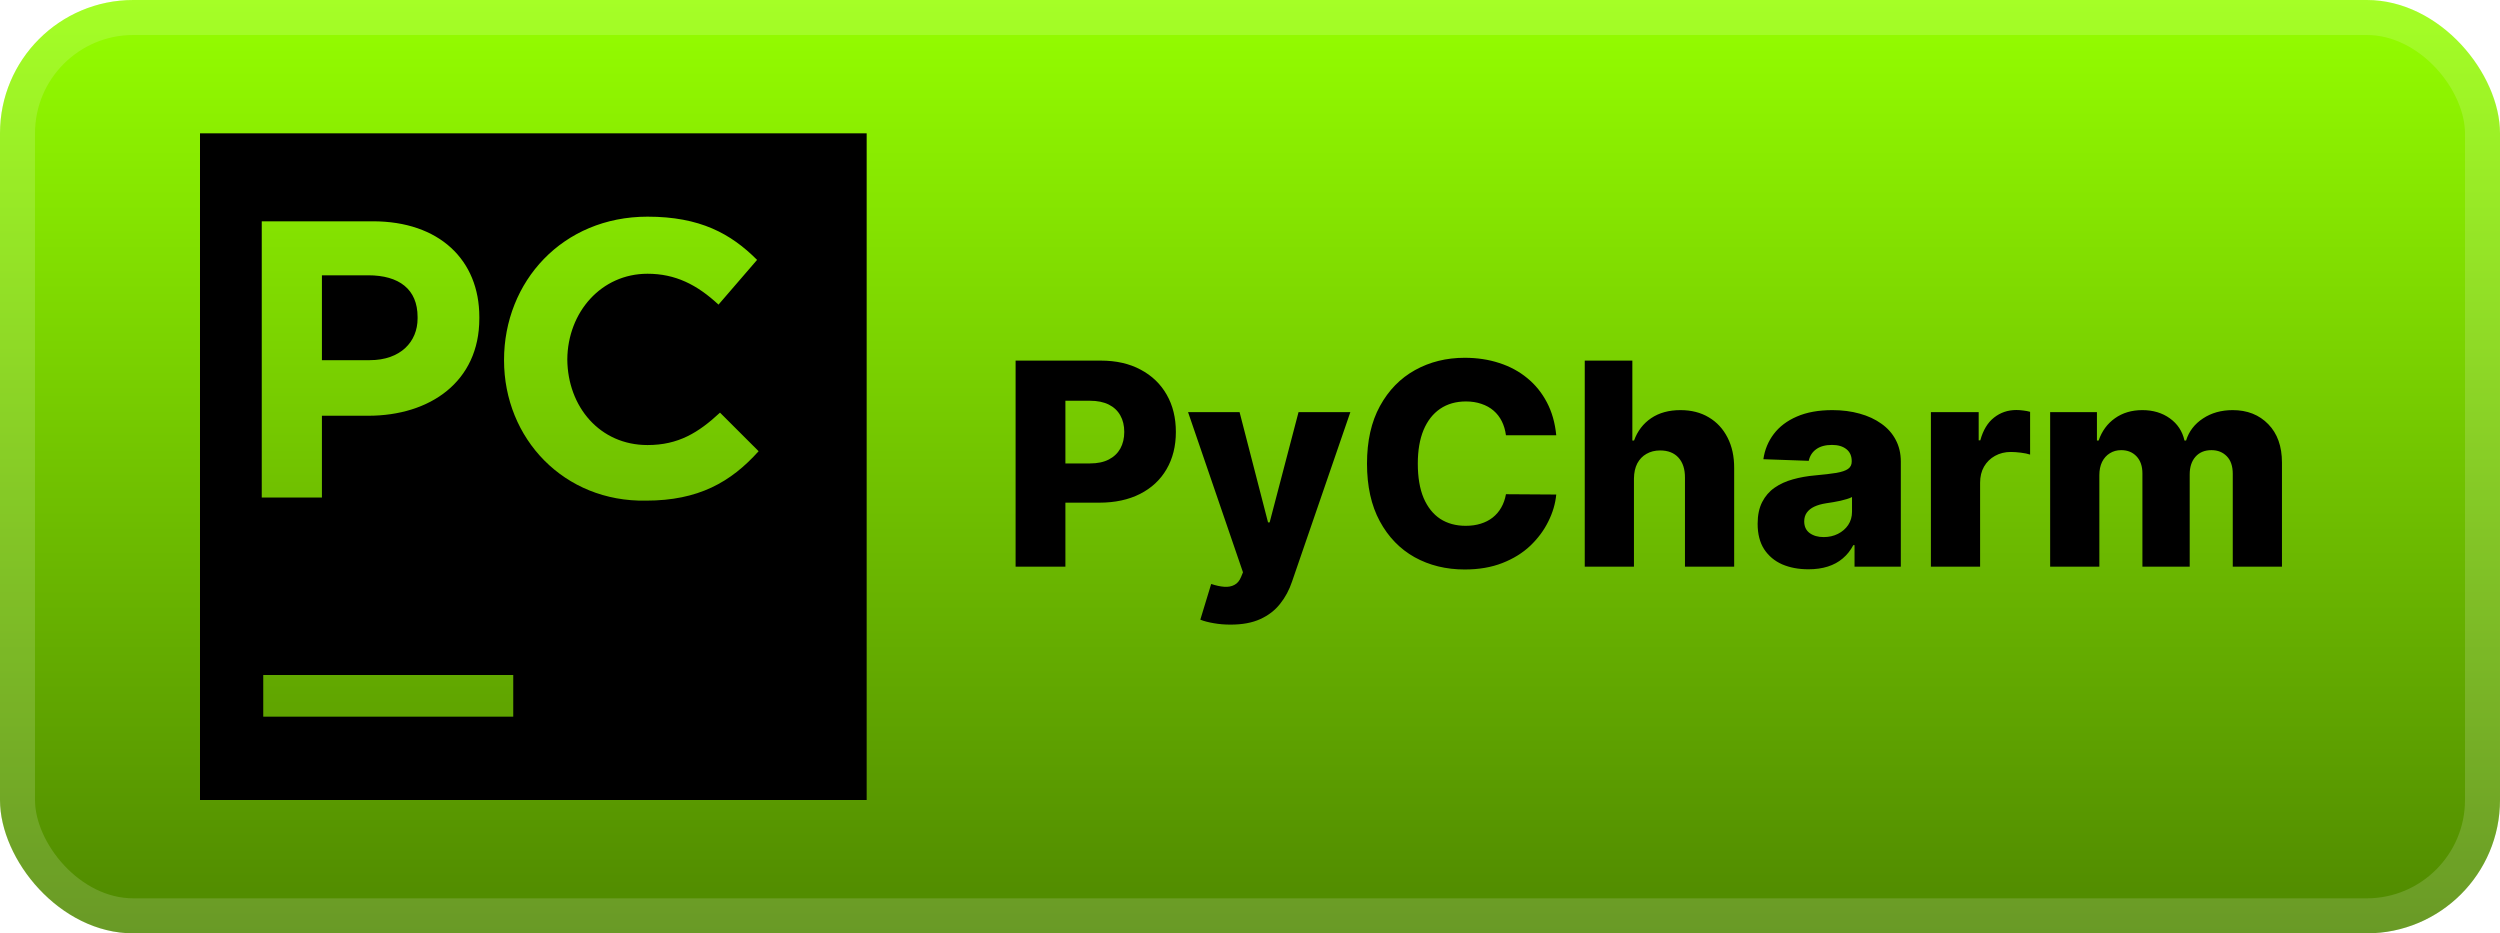 <svg width="150" height="56" viewBox="0 0 150 56" fill="none" xmlns="http://www.w3.org/2000/svg">
<rect width="150" height="56" rx="8" fill="url(#paint0_linear_1_50)"/>
<rect x="1.05" y="1.05" width="147.9" height="53.9" rx="6.95" stroke="white" stroke-opacity="0.15" stroke-width="2.1"/>
<g clip-path="url(#clip0_1_50)">
<g clip-path="url(#clip1_1_50)">
<path d="M25.055 19.11V19.018C25.055 17.352 23.943 16.518 22.092 16.518H19.315V21.61H22.187C24.038 21.61 25.055 20.5 25.055 19.11ZM12 8V48H52V8H12ZM15.705 13.278H22.372C26.353 13.278 28.76 15.593 28.76 19.02V19.112C28.76 22.908 25.797 24.945 22.092 24.945H19.315V29.853H15.705V13.278ZM30.795 43H15.795V40.5H30.795V43ZM38.76 30.038C33.853 30.13 30.242 26.333 30.242 21.61C30.24 16.888 33.76 13 38.852 13C42 13 43.852 14.018 45.425 15.593L43.11 18.277C41.813 17.073 40.517 16.425 38.85 16.425C36.087 16.425 34.062 18.717 34.038 21.565C34.062 24.413 35.995 26.703 38.85 26.703C40.702 26.703 41.905 25.962 43.2 24.758L45.517 27.073C43.852 28.927 41.907 30.038 38.76 30.038Z" fill="black"/>
</g>
</g>
<g filter="url(#filter0_d_1_50)">
<path d="M60.936 34V21.636H66.043C66.969 21.636 67.767 21.817 68.44 22.18C69.116 22.538 69.637 23.039 70.003 23.683C70.369 24.323 70.552 25.067 70.552 25.916C70.552 26.77 70.365 27.516 69.991 28.156C69.621 28.792 69.092 29.285 68.403 29.635C67.715 29.985 66.898 30.16 65.952 30.16H62.801V27.806H65.397C65.848 27.806 66.224 27.728 66.526 27.571C66.832 27.414 67.063 27.194 67.22 26.913C67.377 26.627 67.456 26.295 67.456 25.916C67.456 25.534 67.377 25.204 67.22 24.927C67.063 24.645 66.832 24.427 66.526 24.274C66.22 24.122 65.844 24.045 65.397 24.045H63.924V34H60.936ZM73.831 37.477C73.476 37.477 73.142 37.449 72.829 37.393C72.514 37.34 72.245 37.27 72.019 37.181L72.671 35.038C72.961 35.135 73.223 35.191 73.456 35.207C73.694 35.224 73.897 35.185 74.066 35.093C74.239 35.004 74.372 34.845 74.465 34.616L74.579 34.338L71.283 24.727H74.374L76.082 31.344H76.179L77.912 24.727H81.021L77.525 34.887C77.356 35.395 77.117 35.841 76.807 36.228C76.501 36.618 76.105 36.924 75.618 37.145C75.135 37.367 74.539 37.477 73.831 37.477ZM93.375 26.116H90.357C90.316 25.806 90.234 25.526 90.109 25.277C89.984 25.027 89.819 24.814 89.614 24.637C89.409 24.46 89.165 24.325 88.884 24.232C88.606 24.136 88.298 24.087 87.96 24.087C87.36 24.087 86.843 24.234 86.409 24.528C85.978 24.822 85.646 25.246 85.412 25.802C85.183 26.357 85.068 27.029 85.068 27.818C85.068 28.639 85.185 29.327 85.418 29.883C85.656 30.434 85.988 30.851 86.415 31.133C86.845 31.41 87.354 31.549 87.942 31.549C88.272 31.549 88.572 31.507 88.841 31.422C89.115 31.338 89.355 31.215 89.56 31.054C89.769 30.889 89.94 30.69 90.073 30.456C90.21 30.219 90.304 29.951 90.357 29.653L93.375 29.672C93.323 30.219 93.164 30.758 92.898 31.289C92.637 31.821 92.276 32.306 91.818 32.744C91.359 33.179 90.799 33.525 90.139 33.783C89.483 34.04 88.731 34.169 87.882 34.169C86.763 34.169 85.761 33.923 84.875 33.432C83.994 32.938 83.297 32.217 82.786 31.271C82.275 30.326 82.02 29.174 82.02 27.818C82.02 26.458 82.279 25.305 82.799 24.359C83.318 23.413 84.02 22.695 84.905 22.204C85.791 21.713 86.783 21.467 87.882 21.467C88.63 21.467 89.322 21.572 89.958 21.781C90.594 21.986 91.154 22.288 91.636 22.687C92.12 23.081 92.512 23.566 92.814 24.142C93.116 24.717 93.303 25.375 93.375 26.116ZM98.037 28.712V34H95.085V21.636H97.941V26.43H98.043C98.252 25.858 98.595 25.412 99.07 25.09C99.548 24.767 100.134 24.607 100.826 24.607C101.478 24.607 102.046 24.751 102.529 25.041C103.012 25.327 103.386 25.731 103.652 26.255C103.921 26.778 104.054 27.39 104.05 28.09V34H101.098V28.669C101.102 28.154 100.973 27.752 100.712 27.462C100.45 27.172 100.082 27.027 99.607 27.027C99.297 27.027 99.023 27.096 98.786 27.233C98.552 27.365 98.369 27.557 98.236 27.806C98.108 28.056 98.041 28.358 98.037 28.712ZM108.507 34.157C107.915 34.157 107.39 34.058 106.931 33.861C106.476 33.66 106.116 33.358 105.85 32.956C105.589 32.549 105.458 32.04 105.458 31.428C105.458 30.913 105.549 30.479 105.73 30.124C105.911 29.77 106.16 29.482 106.478 29.261C106.796 29.04 107.163 28.873 107.577 28.76C107.992 28.643 108.434 28.565 108.905 28.524C109.432 28.476 109.857 28.426 110.179 28.374C110.501 28.317 110.734 28.239 110.879 28.138C111.028 28.034 111.103 27.887 111.103 27.697V27.667C111.103 27.357 110.996 27.118 110.783 26.949C110.569 26.78 110.282 26.695 109.919 26.695C109.529 26.695 109.215 26.78 108.978 26.949C108.74 27.118 108.589 27.351 108.525 27.649L105.802 27.553C105.883 26.989 106.09 26.486 106.424 26.043C106.762 25.597 107.225 25.246 107.812 24.993C108.404 24.735 109.114 24.607 109.944 24.607C110.535 24.607 111.08 24.677 111.58 24.818C112.079 24.955 112.513 25.156 112.883 25.422C113.254 25.683 113.54 26.005 113.741 26.387C113.946 26.77 114.049 27.206 114.049 27.697V34H111.272V32.708H111.199C111.034 33.022 110.823 33.288 110.565 33.505C110.312 33.722 110.012 33.885 109.666 33.994C109.324 34.103 108.937 34.157 108.507 34.157ZM109.418 32.225C109.736 32.225 110.022 32.161 110.276 32.032C110.533 31.903 110.738 31.726 110.891 31.501C111.044 31.271 111.121 31.006 111.121 30.704V29.822C111.036 29.867 110.934 29.907 110.813 29.943C110.696 29.979 110.567 30.014 110.426 30.046C110.286 30.078 110.141 30.106 109.992 30.13C109.843 30.154 109.7 30.177 109.563 30.197C109.285 30.241 109.048 30.309 108.851 30.402C108.658 30.494 108.509 30.615 108.404 30.764C108.303 30.909 108.253 31.082 108.253 31.283C108.253 31.589 108.362 31.823 108.579 31.984C108.801 32.145 109.08 32.225 109.418 32.225ZM115.854 34V24.727H118.721V26.418H118.818C118.987 25.806 119.263 25.351 119.645 25.053C120.027 24.751 120.472 24.601 120.979 24.601C121.116 24.601 121.257 24.611 121.402 24.631C121.546 24.647 121.681 24.673 121.806 24.709V27.275C121.665 27.227 121.48 27.188 121.251 27.16C121.025 27.132 120.824 27.118 120.647 27.118C120.297 27.118 119.981 27.196 119.699 27.353C119.421 27.506 119.202 27.722 119.041 27.999C118.884 28.273 118.806 28.595 118.806 28.965V34H115.854ZM123.009 34V24.727H125.816V26.43H125.919C126.112 25.866 126.438 25.422 126.897 25.096C127.356 24.77 127.903 24.607 128.539 24.607C129.183 24.607 129.734 24.771 130.193 25.102C130.652 25.432 130.943 25.874 131.068 26.43H131.165C131.338 25.878 131.676 25.438 132.179 25.108C132.682 24.774 133.276 24.607 133.96 24.607C134.837 24.607 135.55 24.888 136.097 25.452C136.644 26.011 136.918 26.78 136.918 27.758V34H133.966V28.434C133.966 27.971 133.847 27.619 133.61 27.378C133.372 27.132 133.064 27.009 132.686 27.009C132.28 27.009 131.96 27.142 131.726 27.408C131.497 27.669 131.382 28.021 131.382 28.464V34H128.545V28.404C128.545 27.973 128.428 27.633 128.195 27.384C127.961 27.134 127.653 27.009 127.271 27.009C127.013 27.009 126.786 27.072 126.589 27.196C126.392 27.317 126.237 27.49 126.124 27.715C126.015 27.941 125.961 28.207 125.961 28.512V34H123.009Z" fill="black"/>
</g>
<defs>
<filter id="filter0_d_1_50" x="54.4" y="13.4" width="89.2" height="29.677" filterUnits="userSpaceOnUse" color-interpolation-filters="sRGB">
<feFlood flood-opacity="0" result="BackgroundImageFix"/>
<feColorMatrix in="SourceAlpha" type="matrix" values="0 0 0 0 0 0 0 0 0 0 0 0 0 0 0 0 0 0 127 0" result="hardAlpha"/>
<feOffset/>
<feGaussianBlur stdDeviation="2.8"/>
<feComposite in2="hardAlpha" operator="out"/>
<feColorMatrix type="matrix" values="0 0 0 0 0 0 0 0 0 0 0 0 0 0 0 0 0 0 0.25 0"/>
<feBlend mode="normal" in2="BackgroundImageFix" result="effect1_dropShadow_1_50"/>
<feBlend mode="normal" in="SourceGraphic" in2="effect1_dropShadow_1_50" result="shape"/>
</filter>
<linearGradient id="paint0_linear_1_50" x1="75" y1="0" x2="75" y2="56" gradientUnits="userSpaceOnUse">
<stop stop-color="#95FF00"/>
<stop offset="1" stop-color="#4F8800"/>
</linearGradient>
<clipPath id="clip0_1_50">
<rect width="40" height="40" fill="white" transform="translate(12 8)"/>
</clipPath>
<clipPath id="clip1_1_50">
<rect width="40" height="40" fill="white" transform="translate(12 8)"/>
</clipPath>
</defs>
</svg>
